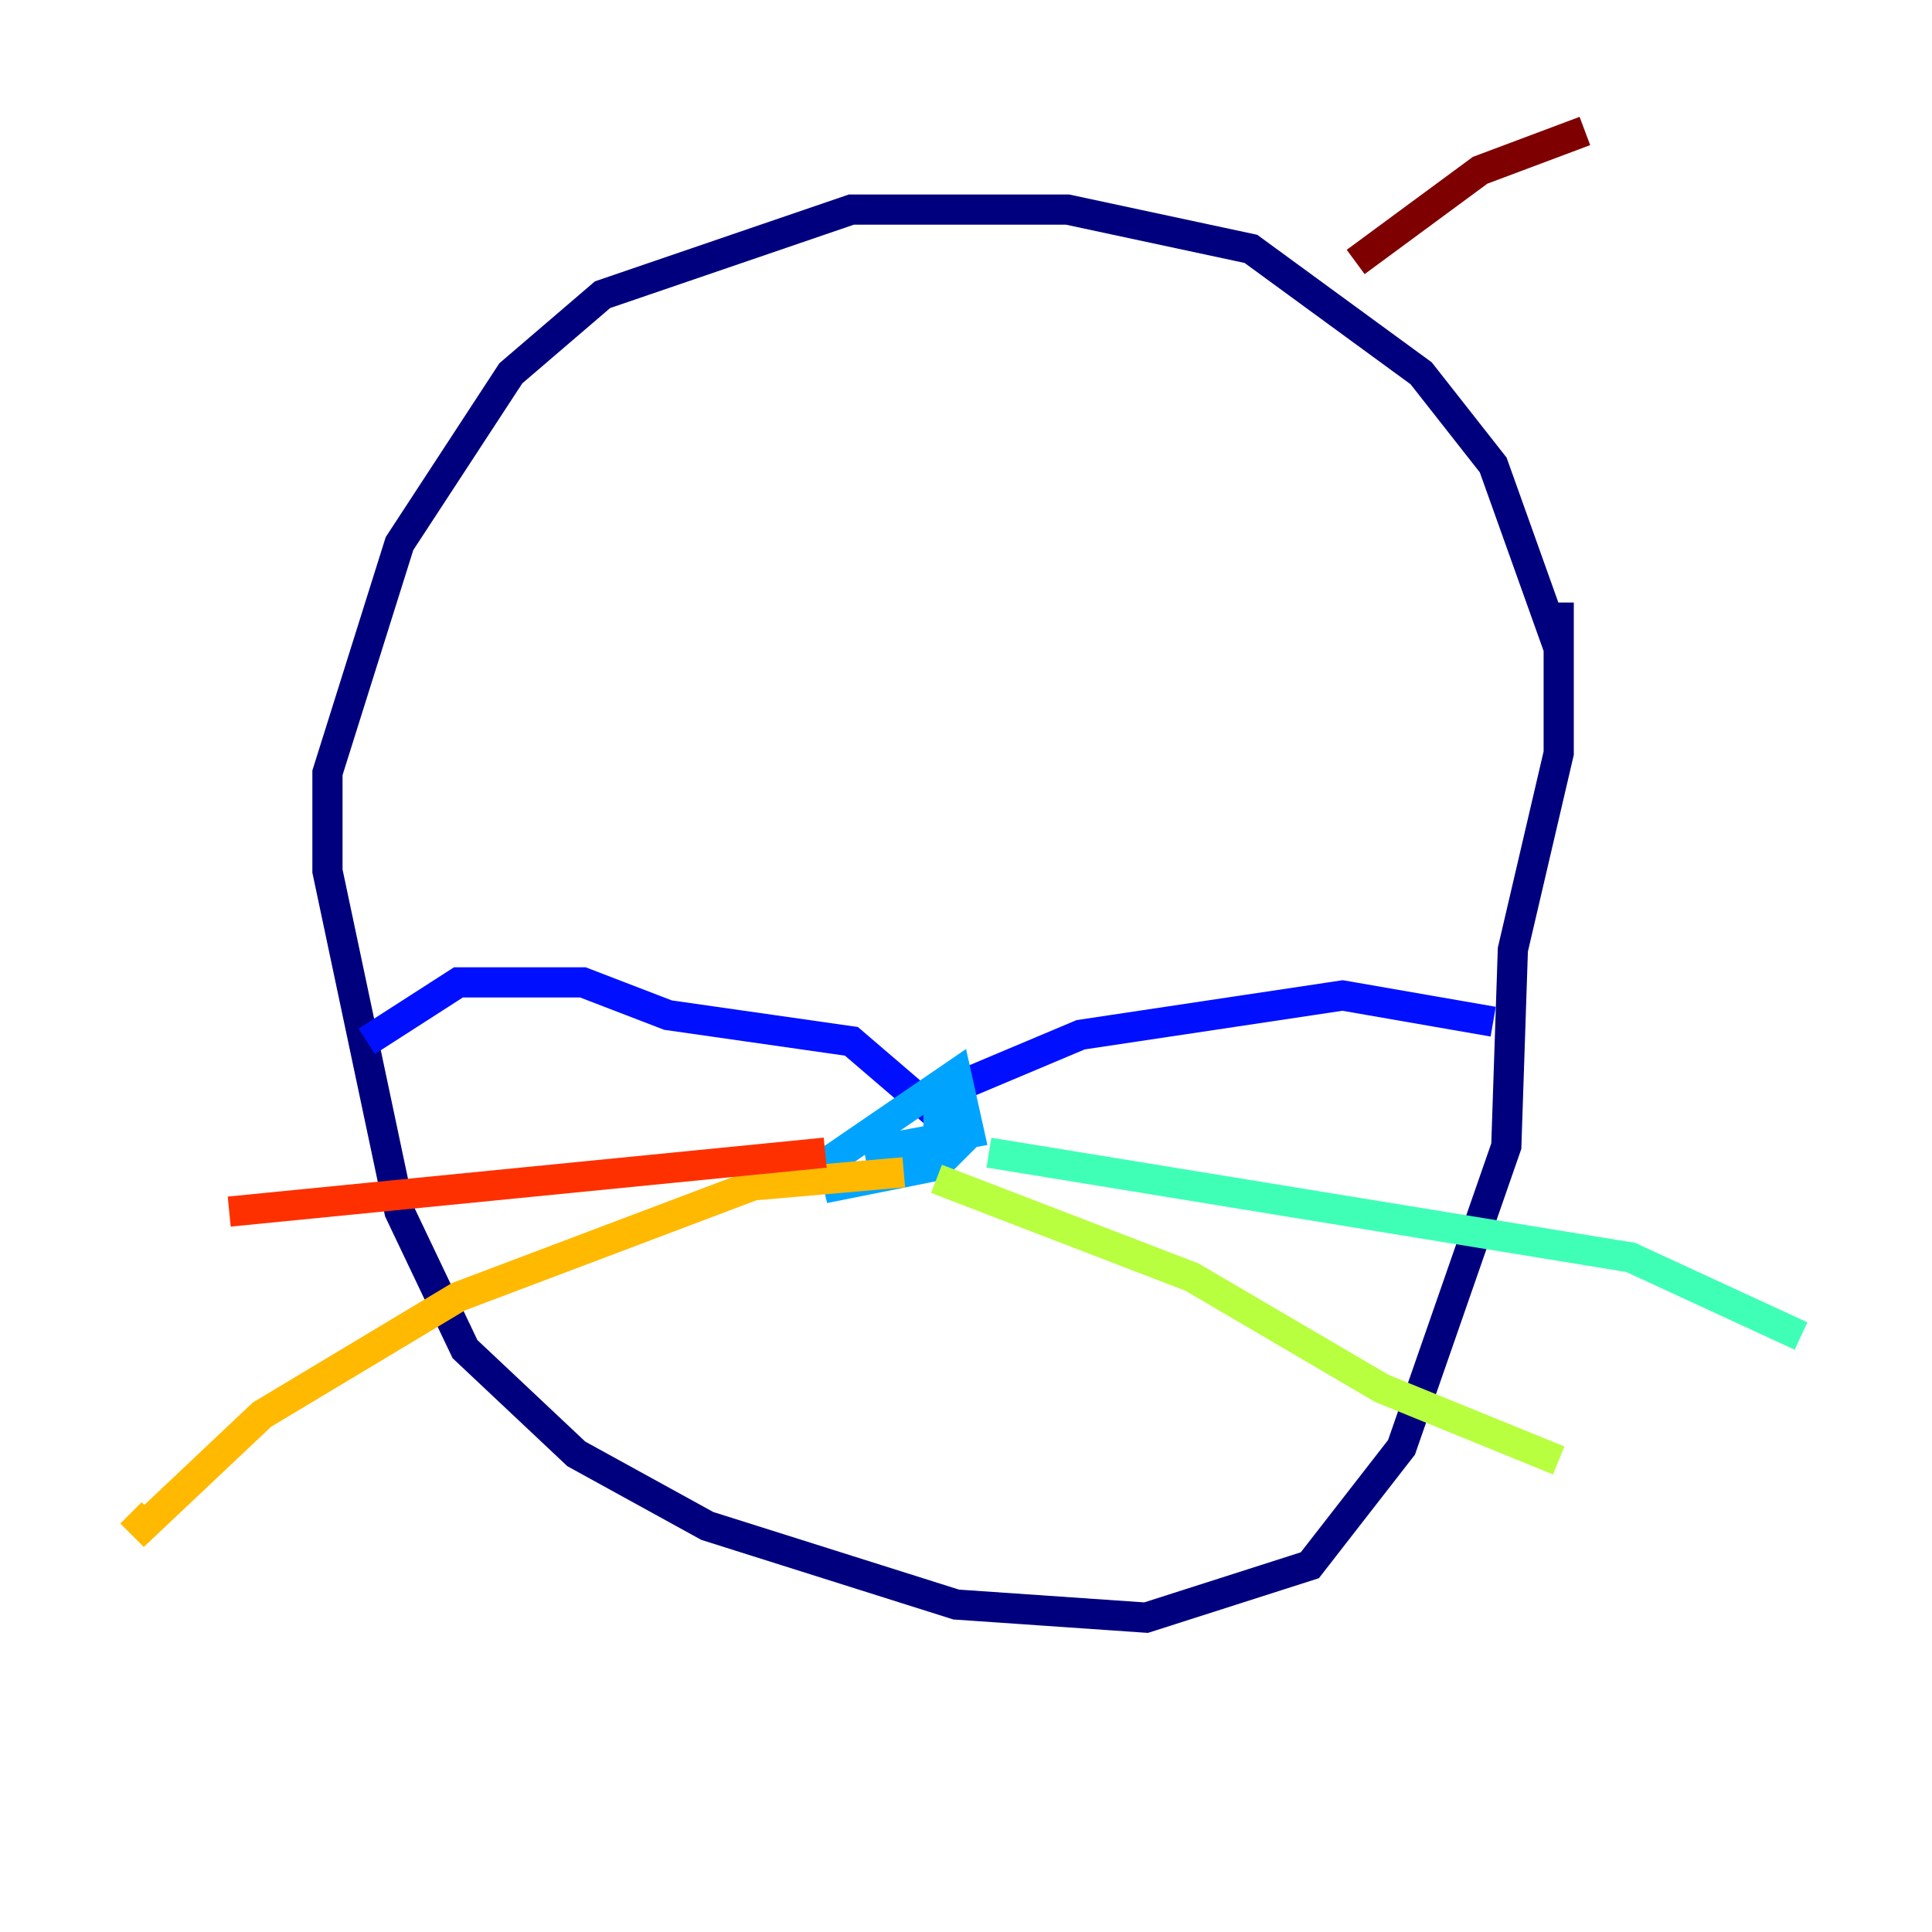 <?xml version="1.0" encoding="utf-8" ?>
<svg baseProfile="tiny" height="128" version="1.2" viewBox="0,0,128,128" width="128" xmlns="http://www.w3.org/2000/svg" xmlns:ev="http://www.w3.org/2001/xml-events" xmlns:xlink="http://www.w3.org/1999/xlink"><defs /><polyline fill="none" points="103.268,42.956 98.929,30.807 94.156,24.732 82.875,16.488 70.725,13.885 56.407,13.885 39.919,19.525 33.844,24.732 26.468,36.014 21.695,51.2 21.695,57.709 26.468,80.271 30.807,89.383 38.183,96.325 46.861,101.098 63.349,106.305 75.932,107.173 86.78,103.702 92.854,95.891 99.797,75.932 100.231,62.915 103.268,49.898 103.268,39.919" stroke="#00007f" stroke-width="2" /><polyline fill="none" points="98.929,67.688 88.949,65.953 71.593,68.556 63.349,72.027 62.481,74.197 56.407,68.99 44.258,67.254 38.617,65.085 30.373,65.085 24.298,68.99" stroke="#0010ff" stroke-width="2" /><polyline fill="none" points="61.18,73.763 62.915,73.763 63.783,75.498 62.047,77.234 55.539,78.536 55.105,76.8 63.349,71.159 64.217,75.064 57.275,76.366" stroke="#00a4ff" stroke-width="2" /><polyline fill="none" points="65.519,76.366 108.041,83.308 119.322,88.515" stroke="#3fffb7" stroke-width="2" /><polyline fill="none" points="62.047,78.102 78.969,84.61 91.552,91.986 103.268,96.759" stroke="#b7ff3f" stroke-width="2" /><polyline fill="none" points="59.878,77.668 49.898,78.536 30.373,85.912 17.356,93.722 9.546,101.098 8.678,100.231" stroke="#ffb900" stroke-width="2" /><polyline fill="none" points="54.671,76.366 15.186,80.271" stroke="#ff3000" stroke-width="2" /><polyline fill="none" points="89.817,17.356 98.061,11.281 105.003,8.678" stroke="#7f0000" stroke-width="2" /></svg>